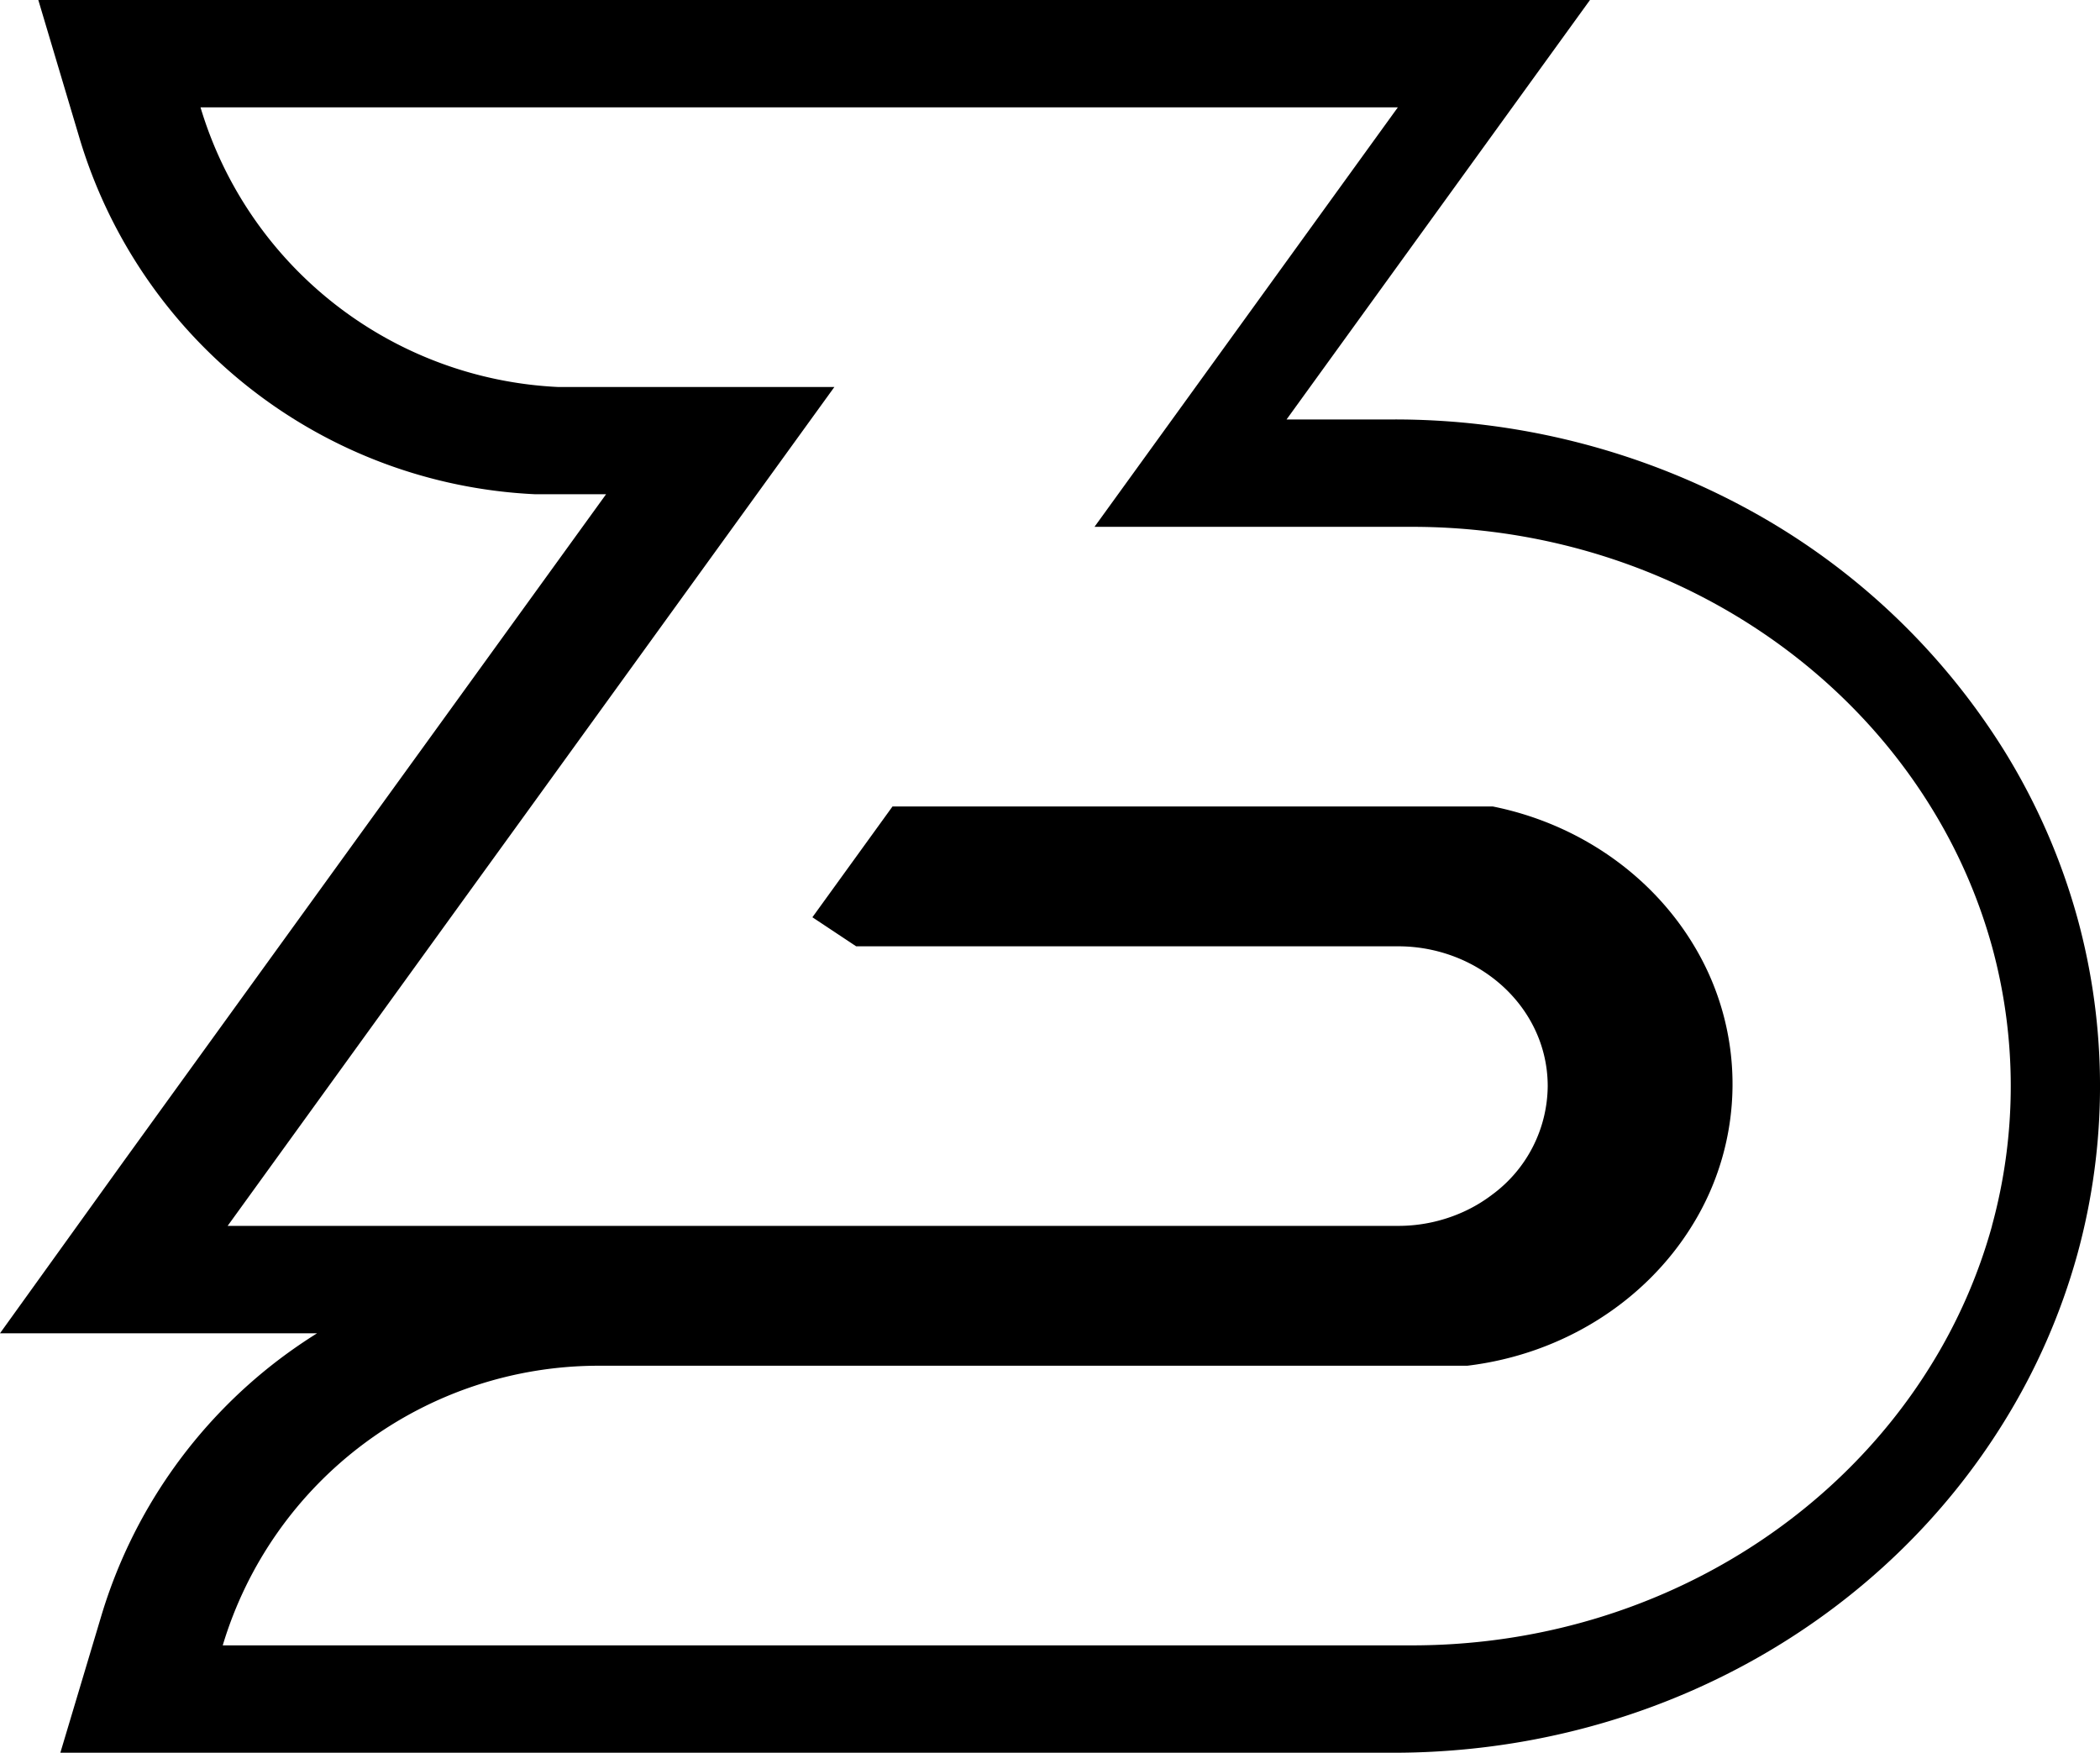 <svg xmlns="http://www.w3.org/2000/svg" viewBox="0 0 605.11 505.07"><defs><style>.cls-1{fill:none;}</style></defs><title>zdlogo</title><g id="Layer_1_copy" data-name="Layer 1 copy"><path class="cls-1" d="M909.8,493.19C880,445,824.18,412.61,760.29,412.61h-91.4L698,372.32l58.28-80.58h-345a113.13,113.13,0,0,0,103.08,80.58h79.56l-29.14,40.29-58.27,80.58-18.88,26.08-10.27,14.2-58.05,80.28-.22.3H756.31a45.36,45.36,0,0,0,18.79-4,42.82,42.82,0,0,0,8.4-5,39.22,39.22,0,0,0,16-31.27c0-12.79-6.38-24.18-16.34-31.56a43.8,43.8,0,0,0-8.51-4.93,45.48,45.48,0,0,0-18.29-3.8H600.14l-12.61-8.37,23.08-31.92h173c25,5,46,20,58.06,40.28a77.21,77.21,0,0,1-.71,80.58c-13.36,21.61-37,37-64.71,40.29H526a113.1,113.1,0,0,0-108.32,80.58H760.29q5.44,0,10.79-.31c59.34-3.42,110.58-34.83,138.71-80.27a154.3,154.3,0,0,0,17.68-40.29,152.32,152.32,0,0,0,0-80.58A154.38,154.38,0,0,0,909.8,493.19Z" transform="translate(-353.48 -260.8)"/><path d="M952.05,525.23a185.24,185.24,0,0,0-21.19-48.33,199.09,199.09,0,0,0-73.37-69.17,212.9,212.9,0,0,0-102.44-26.06H724.2L811.63,260.8H364.52l11.86,39.78a144.06,144.06,0,0,0,131.3,102.64l20.44,0-51.93,71.81-18.88,26.09-68.37,94.55L353.48,645h91.37q-5.56,3.47-10.88,7.49a145.07,145.07,0,0,0-51.19,73.58l-11.91,39.8H755.05c4.2,0,8.43-.12,12.57-.37,67.85-3.91,128.87-39.37,163.22-94.84a185.39,185.39,0,0,0,21.22-48.4,183.27,183.27,0,0,0,0-97Zm-24.58,88.83a154.3,154.3,0,0,1-17.68,40.29c-28.14,45.44-79.37,76.85-138.71,80.27q-5.35.31-10.79.31H417.66A113.1,113.1,0,0,1,526,654.35H776.29C804,651,827.63,635.67,841,614.06a77.21,77.21,0,0,0,.71-80.58c-12.06-20.26-33.07-35.25-58.06-40.28h-173l-23.08,31.92,12.61,8.37H756.31a45.48,45.48,0,0,1,18.29,3.8,43.8,43.8,0,0,1,8.51,4.93c10,7.39,16.34,18.77,16.34,31.56a39.22,39.22,0,0,1-16,31.27,42.82,42.82,0,0,1-8.4,5,45.36,45.36,0,0,1-18.79,4H419.07l.22-.3,58.05-80.28,10.27-14.2,18.88-26.08,58.27-80.58,29.14-40.29H514.34a113.13,113.13,0,0,1-103.08-80.58h345L698,372.32l-29.14,40.29h91.4c63.89,0,119.68,32.41,149.51,80.58a154.38,154.38,0,0,1,17.68,40.28,152.32,152.32,0,0,1,0,80.58Z" transform="translate(-353.48 -260.8)"/></g></svg>